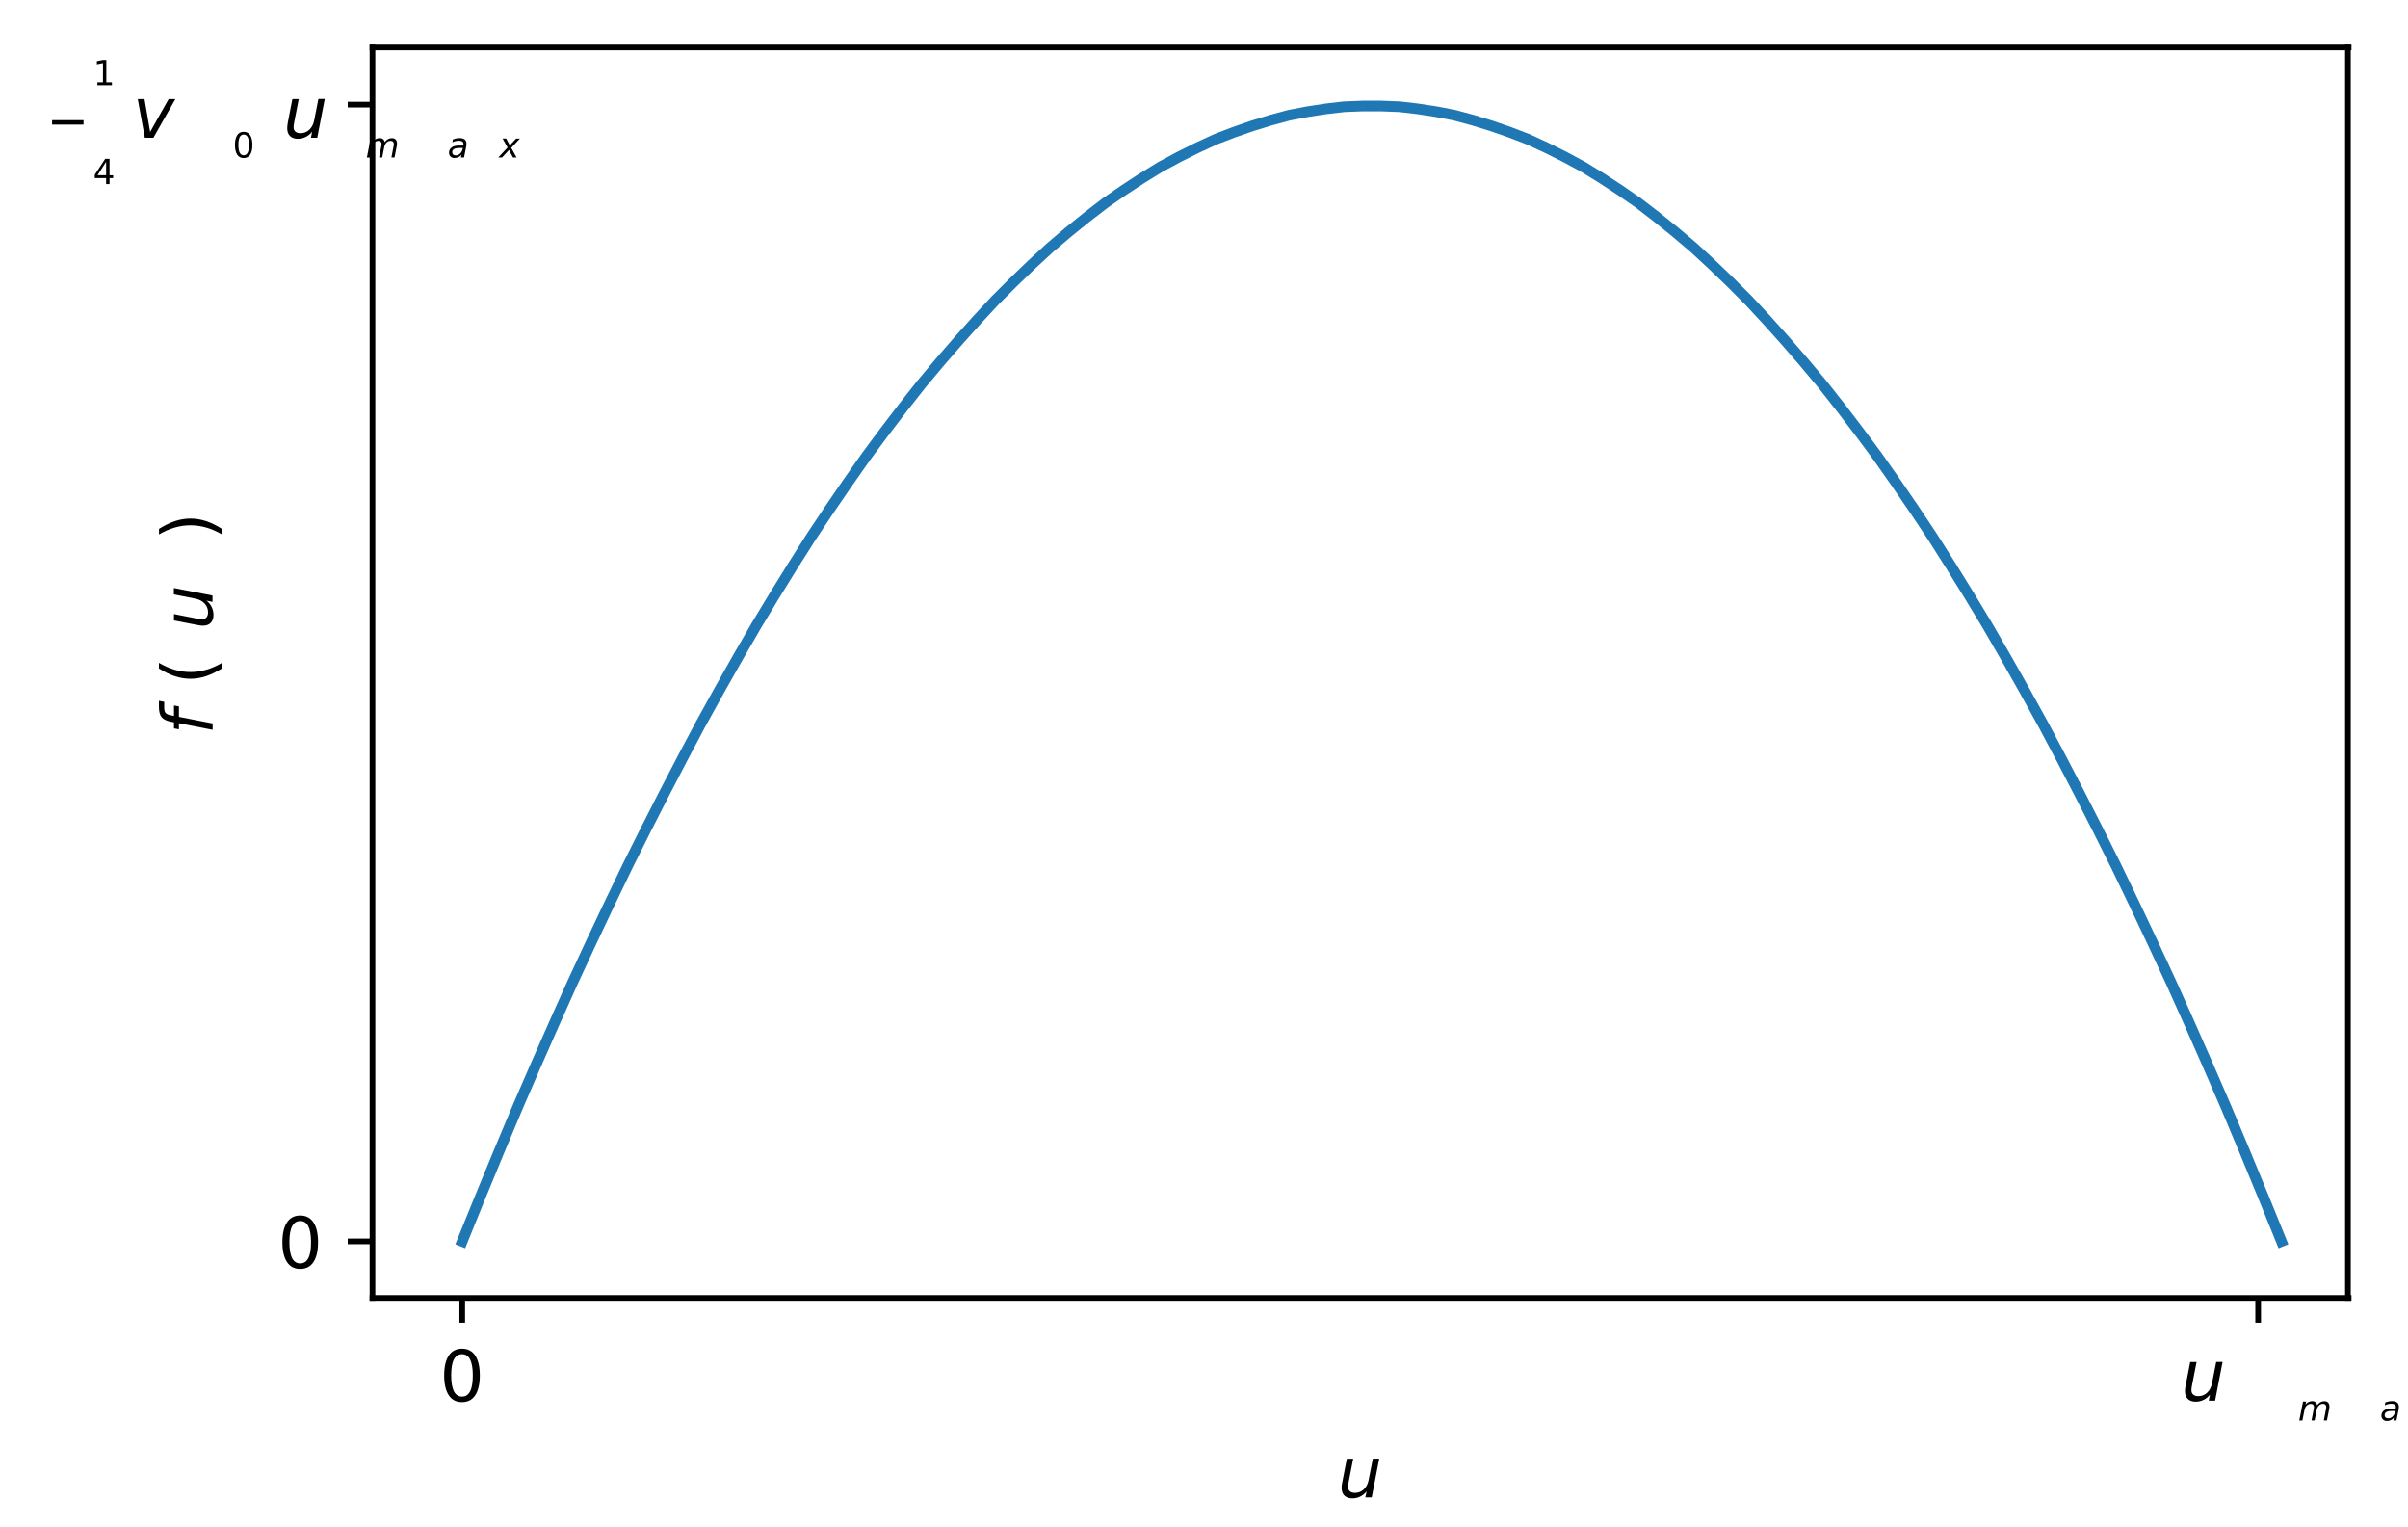 <?xml version="1.0" encoding="utf-8"?>
<!-- Generator: Adobe Illustrator 25.2.3, SVG Export Plug-In . SVG Version: 6.00 Build 0)  -->
<svg version="1.1" id="Lager_1" xmlns="http://www.w3.org/2000/svg" xmlns:xlink="http://www.w3.org/1999/xlink" x="0px" y="0px"
	 viewBox="0 0 340.7 216" style="enable-background:new 0 0 340.7 216;" xml:space="preserve">
<style type="text/css">
	.st0{fill:none;}
	.st1{stroke:#000000;stroke-width:0.8;stroke-linejoin:round;}
	.st2{clip-path:url(#SVGID_2_);fill:none;stroke:#1F77B4;stroke-width:1.5;stroke-linecap:square;stroke-linejoin:round;}
	.st3{fill:none;stroke:#000000;stroke-width:0.8;stroke-linecap:square;}
</style>
<g id="figure_1">
	<g id="patch_1">
		<path class="st0" d="M-19.3,216h360V0h-360V216z"/>
	</g>
	<g id="axes_1">
		<g id="patch_2">
			<path class="st0" d="M52.7,183.6h279.6V6.7H52.7V183.6z"/>
		</g>
		<g id="matplotlib.axis_1">
			<g id="xtick_1">
				<g id="line2d_1">
					<g>
						<g>
							<path id="m46aa67d059" class="st1" d="M65.4,183.6v3.5"/>
						</g>
					</g>
				</g>
				<g id="text_1">
					<g transform="translate(81.526 198.198)scale(0.1 -0.1)">
						<g>
							<path id="DejaVuSans-30" d="M-161.6,66.4c-5.1,0-8.9-2.5-11.5-7.5c-2.6-5-3.8-12.5-3.8-22.5c0-10,1.3-17.5,3.8-22.5
								c2.6-5,6.4-7.5,11.5-7.5c5.1,0,8.9,2.5,11.5,7.5c2.6,5,3.8,12.5,3.8,22.5c0,10-1.3,17.5-3.8,22.5
								C-152.6,63.9-156.4,66.4-161.6,66.4z M-161.6,74.2c8.2,0,14.4-3.2,18.7-9.7c4.3-6.5,6.5-15.8,6.5-28.1
								c0-12.3-2.2-21.6-6.5-28.1c-4.3-6.5-10.6-9.7-18.7-9.7c-8.2,0-14.4,3.2-18.7,9.7c-4.3,6.5-6.5,15.8-6.5,28.1
								c0,12.3,2.2,21.7,6.5,28.1C-176,71-169.7,74.2-161.6,74.2z"/>
						</g>
					</g>
				</g>
			</g>
			<g id="xtick_2">
				<g id="line2d_2">
					<g>
						<g>
							<path id="m46aa67d059_1_" class="st1" d="M319.5,183.6v3.5"/>
						</g>
					</g>
				</g>
				<g id="text_2">
					<g transform="translate(327.905 198.198)scale(0.1 -0.1)">
						<g transform="translate(0 0.312)">
							<path id="DejaVuSans-Oblique-75" d="M-186.6,22l6.4,33h9l-6.4-32.7c-0.3-1.6-0.6-3-0.7-4.1c-0.1-1.1-0.2-2.1-0.2-2.8
								c0-2.8,0.8-4.9,2.5-6.4c1.7-1.5,4.1-2.3,7.2-2.3c4.8,0,9,1.6,12.5,4.9c3.5,3.3,5.8,7.6,6.9,13.2l6,30.3h9L-145,0.3h-9
								l1.8,8.6c-2.5-3.2-5.5-5.7-9-7.4c-3.5-1.7-7.2-2.6-11.2-2.6c-4.8,0-8.5,1.3-11.2,3.9c-2.7,2.6-4,6.3-4,11
								c0,1,0.1,2.2,0.2,3.7C-187.2,18.9-187,20.4-186.6,22z"/>
						</g>
						<g transform="translate(63.379 -16.094)scale(0.7)">
							<path id="DejaVuSans-Oblique-6d" d="M-67.1,7l-4.5-23.1h-6.3l4.4,22.9c0.2,1,0.3,1.8,0.4,2.5c0.1,0.7,0.1,1.3,0.1,1.8
								c0,2-0.6,3.6-1.7,4.8c-1.1,1.1-2.7,1.7-4.8,1.7c-3.1,0-5.8-1.1-8.2-3.4c-2.4-2.3-3.9-5.3-4.6-8.9l-4.2-21.4h-6.3l4.5,22.9
								c0.2,0.8,0.3,1.6,0.4,2.3c0.1,0.7,0.1,1.4,0.1,1.9c0,2.1-0.6,3.7-1.7,4.8c-1.1,1.2-2.7,1.7-4.7,1.7c-3.1,0-5.8-1.1-8.2-3.4
								c-2.4-2.3-3.9-5.3-4.6-8.9l-4.2-21.4h-6.3l7.5,38.3h6.3l-1.2-6c1.7,2.2,3.7,3.9,6,5.1c2.3,1.2,4.8,1.8,7.4,1.8
								c2.8,0,5.1-0.7,6.8-2.2c1.8-1.5,2.9-3.5,3.2-6.1c1.9,2.7,4.1,4.7,6.6,6.1c2.5,1.4,5.2,2.1,8,2.1c3.3,0,5.8-0.9,7.6-2.8
								c1.8-1.9,2.7-4.6,2.7-8c0-0.8,0-1.6-0.1-2.5C-66.8,8.9-66.9,8-67.1,7z"/>
						</g>
						<g transform="translate(131.567 -16.094)scale(0.7)">
							<path id="DejaVuSans-Oblique-61" d="M-24.2,5.7l-4.3-21.8h-6.3l1.2,5.8c-1.8-2.3-3.9-4-6.3-5.1c-2.4-1.1-5-1.7-7.9-1.7
								c-3.3,0-5.9,1-8,3c-2.1,2-3.1,4.6-3.1,7.7c0,4.5,1.8,8,5.3,10.6s8.5,3.9,14.7,3.9h8.8l0.3,1.7c0.1,0.2,0.1,0.4,0.1,0.6
								c0,0.2,0,0.6,0,1c0,2-0.8,3.6-2.5,4.7c-1.6,1.1-4,1.7-7,1.7c-2,0-4.2-0.3-6.3-0.8c-2.2-0.5-4.4-1.3-6.6-2.4l1.1,5.8
								c2.4,0.9,4.7,1.6,7,2c2.3,0.4,4.5,0.7,6.6,0.7c4.5,0,7.9-1,10.3-2.9c2.4-2,3.5-4.8,3.5-8.5c0-0.8-0.1-1.6-0.2-2.6
								C-23.8,8-23.9,6.9-24.2,5.7z M-31,3.1h-6.3c-5.2,0-9-0.7-11.4-2.1s-3.7-3.5-3.7-6.4c0-2,0.6-3.6,1.9-4.7
								c1.3-1.1,3-1.7,5.2-1.7c3.4,0,6.4,1.2,9,3.7s4.2,5.7,5.1,9.8L-31,3.1z"/>
						</g>
						<g transform="translate(174.463 -16.094)scale(0.7)">
							<path id="DejaVuSans-Oblique-78" d="M23.1,22.2L5.6,3.4l10.8-19.5H9.1L1-0.9l-14.1-15.2h-7.6L-1.9,4.1l-10,18.1h7.2L2.7,8.3
								l12.8,13.8H23.1z"/>
						</g>
					</g>
				</g>
			</g>
			<g id="text_3">
				<g transform="translate(208.581 211.877)scale(0.1 -0.1)">
					<g transform="translate(0 0.312)">
						<path id="DejaVuSans-Oblique-75_1_" d="M-186.6,22l6.4,33h9l-6.4-32.7c-0.3-1.6-0.6-3-0.7-4.1c-0.1-1.1-0.2-2.1-0.2-2.8
							c0-2.8,0.8-4.9,2.5-6.4c1.7-1.5,4.1-2.3,7.2-2.3c4.8,0,9,1.6,12.5,4.9c3.5,3.3,5.8,7.6,6.9,13.2l6,30.3h9L-145,0.3h-9l1.8,8.6
							c-2.5-3.2-5.5-5.7-9-7.4c-3.5-1.7-7.2-2.6-11.2-2.6c-4.8,0-8.5,1.3-11.2,3.9c-2.7,2.6-4,6.3-4,11c0,1,0.1,2.2,0.2,3.7
							C-187.2,18.9-187,20.4-186.6,22z"/>
					</g>
				</g>
			</g>
		</g>
		<g id="matplotlib.axis_2">
			<g id="ytick_1">
				<g id="line2d_3">
					<g>
						<g>
							<path id="m78a8fa7843" class="st1" d="M52.7,175.6h-3.5"/>
						</g>
					</g>
				</g>
				<g id="text_4">
					<g transform="translate(58.638 179.361)scale(0.1 -0.1)">
						<g>
							<path id="DejaVuSans-30_1_" d="M-161.6,66.4c-5.1,0-8.9-2.5-11.5-7.5c-2.6-5-3.8-12.5-3.8-22.5c0-10,1.3-17.5,3.8-22.5
								c2.6-5,6.4-7.5,11.5-7.5c5.1,0,8.9,2.5,11.5,7.5c2.6,5,3.8,12.5,3.8,22.5c0,10-1.3,17.5-3.8,22.5
								C-152.6,63.9-156.4,66.4-161.6,66.4z M-161.6,74.2c8.2,0,14.4-3.2,18.7-9.7c4.3-6.5,6.5-15.8,6.5-28.1
								c0-12.3-2.2-21.6-6.5-28.1c-4.3-6.5-10.6-9.7-18.7-9.7c-8.2,0-14.4,3.2-18.7,9.7c-4.3,6.5-6.5,15.8-6.5,28.1
								c0,12.3,2.2,21.7,6.5,28.1C-176,71-169.7,74.2-161.6,74.2z"/>
						</g>
					</g>
				</g>
			</g>
			<g id="ytick_2">
				<g id="line2d_4">
					<g>
						<g>
							<path id="m78a8fa7843_1_" class="st1" d="M52.7,14.8h-3.5"/>
						</g>
					</g>
				</g>
				<g id="text_5">
					<g transform="translate(26.7 19.522)scale(0.1 -0.1)">
						<g transform="translate(0 43.966)scale(0.7)">
							<path id="DejaVuSans-31" d="M-184.6,49.8h11.3v38.9l-12.3-2.5v6.3l12.2,2.5h6.9V49.8h11.3V44h-29.4V49.8z"/>
						</g>
						<g transform="translate(0 -38.319)scale(0.7)">
							<path id="DejaVuSans-34" d="M-166.9,6.7l-17.4-27.2h17.4V6.7z M-168.7,12.7h8.7v-33.3h7.3v-5.7h-7.3v-12h-6.9v12h-23v6.7
								L-168.7,12.7z"/>
						</g>
						<g transform="translate(57.036 0.169)">
							<path id="DejaVuSans-Oblique-76" d="M-129.1,54.9h9.5l8-46.5l26.2,46.5h9.5L-107,0.2h-12.1L-129.1,54.9z"/>
						</g>
						<g transform="translate(116.216 -16.238)scale(0.7)">
							<path id="DejaVuSans-30_2_" d="M-54.9,30.2c-3.6,0-6.2-1.8-8-5.2c-1.8-3.5-2.7-8.8-2.7-15.8c0-7,0.9-12.2,2.7-15.7
								c1.8-3.5,4.5-5.2,8-5.2c3.6,0,6.3,1.8,8,5.2C-45-3-44.1,2.2-44.1,9.2c0,7-0.9,12.3-2.7,15.8C-48.6,28.5-51.3,30.2-54.9,30.2z
								 M-54.9,35.7c5.7,0,10.1-2.3,13.1-6.8c3-4.5,4.5-11.1,4.5-19.7c0-8.6-1.5-15.1-4.5-19.7c-3-4.5-7.4-6.8-13.1-6.8
								c-5.7,0-10.1,2.3-13.1,6.8c-3,4.5-4.5,11.1-4.5,19.7c0,8.6,1.5,15.2,4.5,19.7C-65,33.5-60.6,35.7-54.9,35.7z"/>
						</g>
						<g transform="translate(163.486 0.169)">
							<path id="DejaVuSans-Oblique-75_2_" d="M-23.2,21.9l6.4,33h9l-6.4-32.7c-0.3-1.6-0.6-3-0.7-4.1s-0.2-2.1-0.2-2.8
								c0-2.8,0.8-4.9,2.5-6.4c1.7-1.5,4.1-2.3,7.2-2.3c4.8,0,9,1.6,12.5,4.9c3.5,3.3,5.8,7.6,6.9,13.2l6,30.3h9L18.4,0.2h-9
								l1.8,8.6c-2.5-3.2-5.5-5.7-9-7.4C-1.3-0.4-5-1.3-8.9-1.3c-4.8,0-8.5,1.3-11.2,3.9s-4,6.3-4,11c0,1,0.1,2.2,0.2,3.7
								C-23.7,18.8-23.5,20.3-23.2,21.9z"/>
						</g>
						<g transform="translate(226.865 -16.238)scale(0.7)">
							<path id="DejaVuSans-Oblique-6d_1_" d="M96.4,6.9l-4.5-23.1h-6.3L90,6.7c0.2,1,0.3,1.8,0.4,2.5c0.1,0.7,0.1,1.3,0.1,1.8
								c0,2-0.6,3.6-1.7,4.8c-1.1,1.1-2.7,1.7-4.8,1.7c-3.1,0-5.8-1.1-8.2-3.4c-2.4-2.3-3.9-5.3-4.6-8.9l-4.2-21.4h-6.3l4.5,22.9
								c0.2,0.8,0.3,1.6,0.4,2.3c0.1,0.7,0.1,1.4,0.1,1.9c0,2.1-0.6,3.7-1.7,4.8c-1.1,1.2-2.7,1.7-4.7,1.7c-3.1,0-5.8-1.1-8.2-3.4
								c-2.4-2.3-3.9-5.3-4.6-8.9l-4.2-21.4H36L43.5,22h6.3l-1.2-5.9c1.7,2.2,3.7,3.9,6,5.1c2.3,1.2,4.8,1.8,7.4,1.8
								c2.8,0,5.1-0.7,6.8-2.2c1.8-1.5,2.9-3.5,3.2-6.1c1.9,2.7,4.1,4.7,6.6,6.1c2.5,1.4,5.2,2.1,8,2.1c3.3,0,5.8-0.9,7.6-2.8
								c1.8-1.9,2.7-4.6,2.7-8c0-0.8,0-1.6-0.1-2.5C96.7,8.7,96.6,7.8,96.4,6.9z"/>
						</g>
						<g transform="translate(295.054 -16.238)scale(0.7)">
							<path id="DejaVuSans-Oblique-61_1_" d="M139.3,5.6L135-16.2h-6.3l1.2,5.8c-1.8-2.3-3.9-4-6.3-5.1c-2.4-1.1-5-1.7-7.9-1.7
								c-3.3,0-5.9,1-8,3c-2.1,2-3.1,4.6-3.1,7.7c0,4.5,1.8,8,5.3,10.6c3.6,2.6,8.5,3.9,14.7,3.9h8.8l0.3,1.7
								c0.1,0.2,0.1,0.4,0.1,0.6c0,0.2,0,0.6,0,1c0,2-0.8,3.6-2.5,4.7c-1.6,1.1-4,1.7-7,1.7c-2,0-4.2-0.3-6.3-0.8
								c-2.2-0.5-4.4-1.3-6.6-2.4l1.1,5.8c2.4,0.9,4.7,1.6,7,2c2.3,0.4,4.5,0.7,6.6,0.7c4.5,0,7.9-1,10.3-2.9c2.4-2,3.5-4.8,3.5-8.5
								c0-0.8-0.1-1.6-0.2-2.6C139.7,7.8,139.5,6.7,139.3,5.6z M132.5,3h-6.3c-5.2,0-9-0.7-11.4-2.1c-2.5-1.4-3.7-3.5-3.7-6.4
								c0-2,0.6-3.6,1.9-4.7c1.3-1.1,3-1.7,5.2-1.7c3.4,0,6.4,1.2,9,3.7s4.2,5.7,5.1,9.8L132.5,3z"/>
						</g>
						<g transform="translate(337.949 -16.238)scale(0.7)">
							<path id="DejaVuSans-Oblique-78_1_" d="M186.6,22L169.1,3.3l10.8-19.5h-7.2l-8.1,15.2l-14.1-15.2h-7.6l18.8,20.2l-10,18.1
								h7.2l7.3-13.8L179,22H186.6z"/>
						</g>
						<path d="M-193.3,19v6.2h44.5V19H-193.3z"/>
					</g>
				</g>
			</g>
			<g id="text_6">
				<g transform="translate(20.62 104.025)rotate(-90)scale(0.1 -0.1)">
					<g transform="translate(0 0.016)">
						<path id="DejaVuSans-Oblique-66" d="M48.9-18.7l-1.4-7.5h-8.6c-3.3,0-5.6-0.6-7.1-1.9c-1.5-1.3-2.6-3.6-3.3-7.1l-1-4.8h14.8
							l-1.3-7H26.2l-9.3-47.7h-9l9.3,47.7H8.6l1.3,7h8.6l0.7,3.8c1.2,6.4,3.4,11,6.5,13.6c3.1,2.6,8,3.9,14.7,3.9H48.9z"/>
					</g>
					<g transform="translate(35.205 0.016)">
						<path id="DejaVuSans-28" d="M67.3-18.8C63-26.3,59.7-33.7,57.6-41c-2.1-7.3-3.2-14.7-3.2-22.3c0-7.5,1.1-15,3.2-22.3
							c2.1-7.4,5.4-14.8,9.7-22.2h-7.8c-4.9,7.7-8.5,15.2-11,22.6c-2.4,7.4-3.6,14.7-3.6,22c0,7.3,1.2,14.6,3.6,21.9
							c2.4,7.4,6.1,14.9,11,22.6H67.3z"/>
					</g>
					<g transform="translate(74.219 0.016)">
						<path id="DejaVuSans-Oblique-75_3_" d="M82-73l6.4,33h9L91-72.6c-0.3-1.6-0.6-3-0.7-4.1c-0.1-1.1-0.2-2.1-0.2-2.8
							c0-2.8,0.8-4.9,2.5-6.4c1.7-1.5,4.1-2.3,7.2-2.3c4.8,0,9,1.6,12.5,4.9c3.5,3.3,5.8,7.6,6.9,13.2l6,30.3h9l-10.6-54.7h-9
							l1.8,8.6c-2.5-3.2-5.5-5.7-9-7.4c-3.5-1.7-7.2-2.6-11.2-2.6c-4.8,0-8.5,1.3-11.2,3.9c-2.7,2.6-4,6.3-4,11c0,1,0.1,2.2,0.2,3.7
							C81.4-76,81.7-74.5,82-73z"/>
					</g>
					<g transform="translate(137.598 0.016)">
						<path id="DejaVuSans-29" d="M146.7-18.8h7.8c4.9-7.7,8.5-15.2,11-22.6c2.4-7.4,3.6-14.7,3.6-21.9c0-7.3-1.2-14.6-3.6-22
							c-2.4-7.4-6.1-14.9-11-22.6h-7.8c4.3,7.5,7.6,14.9,9.7,22.2c2.1,7.4,3.2,14.8,3.2,22.3c0,7.5-1.1,14.9-3.2,22.3
							C154.3-33.7,151-26.3,146.7-18.8z"/>
					</g>
				</g>
			</g>
		</g>
		<g id="line2d_5">
			<g>
				<defs>
					<rect id="SVGID_1_" x="52.7" y="6.7" width="279.6" height="176.9"/>
				</defs>
				<clipPath id="SVGID_2_">
					<use xlink:href="#SVGID_1_"  style="overflow:visible;"/>
				</clipPath>
				<path class="st2" d="M65.4,175.6l2.6-6.4l2.6-6.3l2.6-6.2l2.6-6l2.6-5.9l2.6-5.8l2.6-5.6l2.6-5.5l2.6-5.4l2.6-5.2l2.6-5.1l2.6-5
					l2.6-4.9l2.6-4.7l2.6-4.6l2.6-4.5l2.6-4.3l2.6-4.2l2.6-4.1l2.6-3.9l2.6-3.8l2.6-3.7l2.6-3.5l2.6-3.4l2.6-3.3l2.6-3.1l2.6-3
					l2.6-2.9l2.6-2.8l2.6-2.6l2.6-2.5l2.6-2.4l2.6-2.2l2.6-2.1l2.6-2l2.6-1.8l2.6-1.7l2.6-1.6l2.6-1.4l2.6-1.3l2.6-1.2l2.6-1
					l2.6-0.9l2.6-0.8l2.6-0.7l2.6-0.5l2.6-0.4l2.6-0.3l2.6-0.1h2.6l2.6,0.1l2.6,0.3l2.6,0.4l2.6,0.5l2.6,0.7l2.6,0.8l2.6,0.9l2.6,1
					l2.6,1.2l2.6,1.3l2.6,1.4l2.6,1.6l2.6,1.7l2.6,1.8l2.6,2l2.6,2.1l2.6,2.2l2.6,2.4l2.6,2.5l2.6,2.6l2.6,2.8l2.6,2.9l2.6,3
					l2.6,3.1l2.6,3.3l2.6,3.4l2.6,3.5l2.6,3.7l2.6,3.8l2.6,3.9l2.6,4.1l2.6,4.2l2.6,4.3l2.6,4.5l2.6,4.6l2.6,4.7l2.6,4.9l2.6,5
					l2.6,5.1l2.6,5.2l2.6,5.4l2.6,5.5l2.6,5.6l2.6,5.8l2.6,5.9l2.6,6l2.6,6.2l2.6,6.3l2.6,6.4"/>
			</g>
		</g>
		<g id="patch_3">
			<path class="st3" d="M52.7,183.6V6.7"/>
		</g>
		<g id="patch_4">
			<path class="st3" d="M332.2,183.6V6.7"/>
		</g>
		<g id="patch_5">
			<path class="st3" d="M52.7,183.6h279.6"/>
		</g>
		<g id="patch_6">
			<path class="st3" d="M52.7,6.7h279.6"/>
		</g>
	</g>
</g>
</svg>

